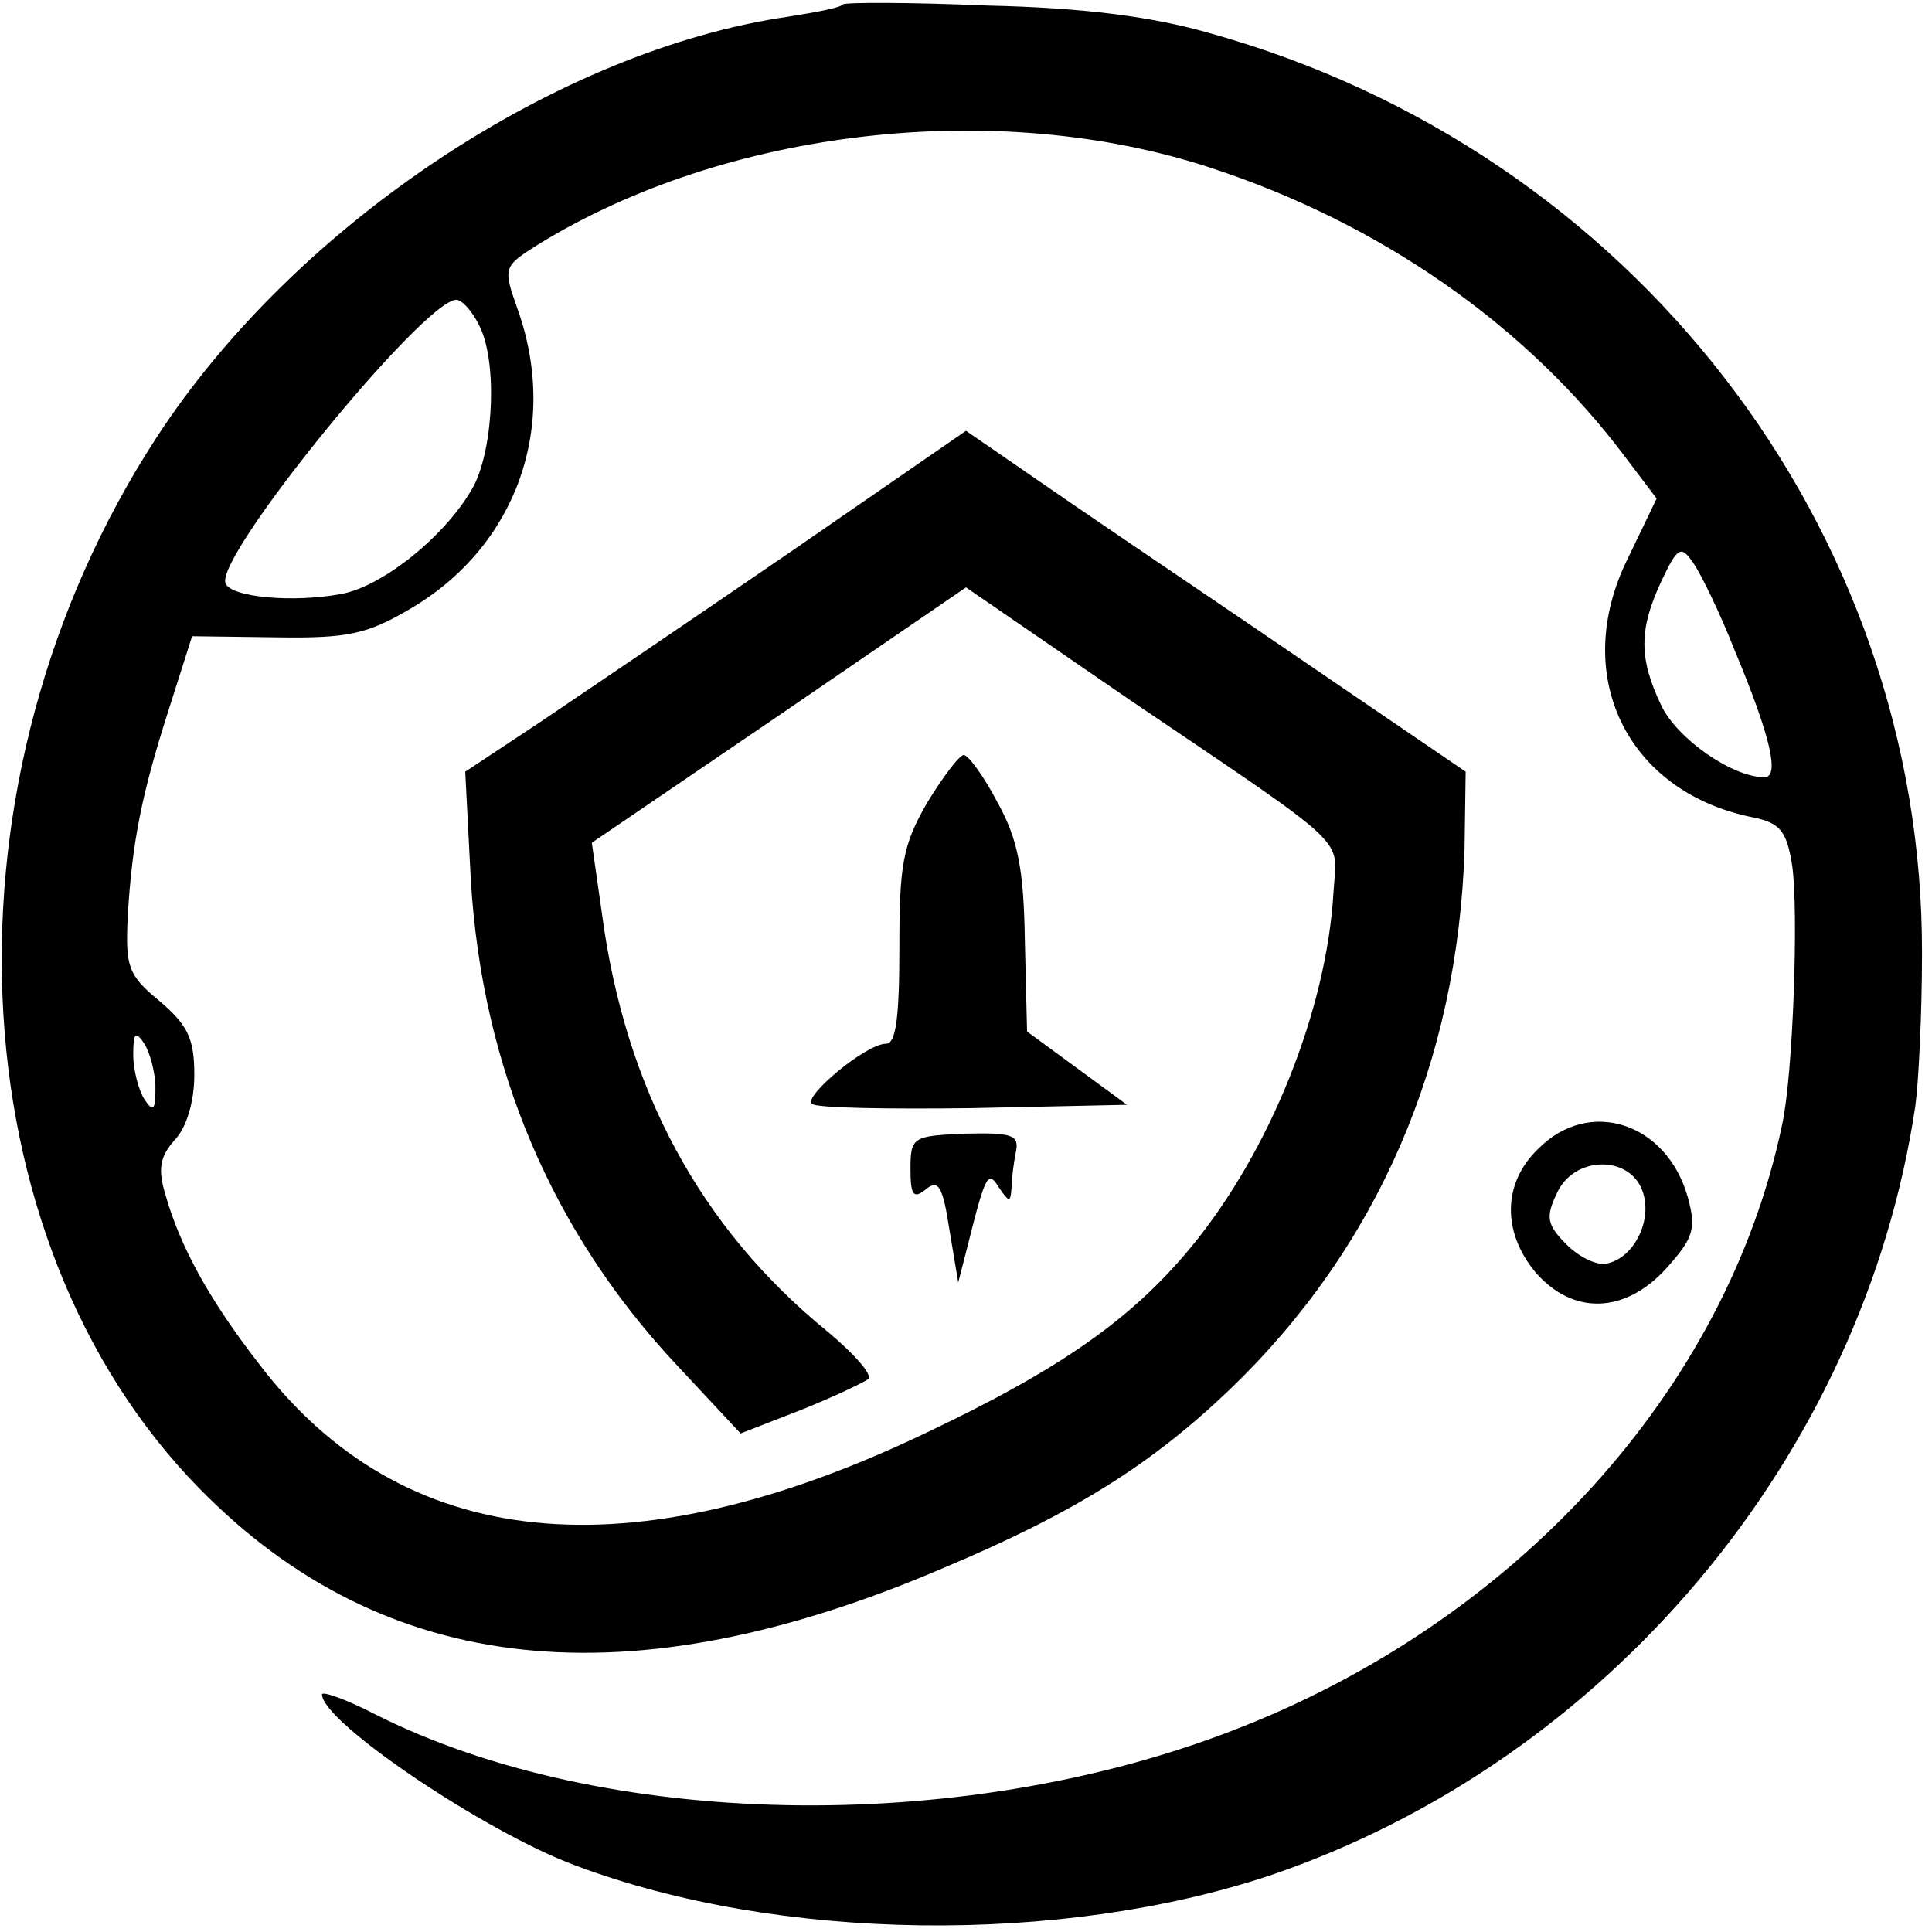<?xml version="1.0" standalone="no"?>
<!DOCTYPE svg PUBLIC "-//W3C//DTD SVG 20010904//EN"
 "http://www.w3.org/TR/2001/REC-SVG-20010904/DTD/svg10.dtd">
<svg version="1.0" xmlns="http://www.w3.org/2000/svg"
 width="174pt" height="174pt" viewBox="0 0 174 174"
 preserveAspectRatio="xMidYMid meet">
<g transform="translate(0,174) scale(0.1,-0.1)"
fill="#000000" stroke="none">
<path d="M759 1736 c-2 -3 -24 -7 -49 -11 -207 -30 -444 -187 -569 -379 -200
-307 -183 -721 39 -947 166 -169 386 -193 670 -71 119 50 188 94 258 161 133
128 205 295 211 486 l1 70 -132 90 c-73 50 -174 118 -225 153 l-93 64 -158
-109 c-86 -59 -188 -128 -225 -153 l-68 -45 5 -97 c10 -169 73 -318 187 -439
l56 -60 54 21 c30 12 57 25 61 28 4 4 -13 23 -37 43 -114 93 -182 218 -203
377 l-9 63 169 115 168 115 147 -101 c204 -138 187 -123 184 -173 -6 -106 -57
-234 -129 -321 -53 -64 -117 -109 -237 -166 -269 -129 -473 -108 -602 62 -45
58 -71 106 -84 152 -7 23 -5 34 8 49 11 11 18 35 18 59 0 33 -6 45 -32 67 -28
23 -30 31 -28 75 4 69 13 112 37 187 l21 66 76 -1 c65 -1 82 3 121 26 95 56
134 164 96 270 -13 37 -13 38 19 58 169 104 413 132 605 69 153 -50 285 -142
374 -261 l28 -37 -26 -54 c-52 -105 -1 -210 112 -233 25 -5 31 -12 36 -43 6
-40 1 -189 -9 -234 -50 -239 -240 -448 -496 -546 -247 -95 -567 -88 -771 15
-27 14 -48 21 -48 18 0 -25 147 -124 228 -154 183 -69 437 -72 626 -9 303 103
534 377 581 693 3 22 6 84 6 137 1 383 -261 723 -641 829 -52 15 -113 23 -201
25 -70 3 -128 3 -130 1z m-328 -288 c17 -31 14 -109 -4 -145 -23 -43 -81 -91
-120 -98 -43 -8 -100 -3 -104 10 -8 26 179 255 208 255 5 0 14 -10 20 -22z
m1131 -293 c33 -79 41 -115 27 -115 -29 0 -79 35 -93 65 -20 42 -20 68 0 111
15 32 18 33 29 17 7 -10 24 -45 37 -78z m-1422 -395 c0 -20 -2 -22 -10 -10 -5
8 -10 26 -10 40 0 20 2 22 10 10 5 -8 10 -26 10 -40z"/>
<path d="M835 1017 c-22 -38 -25 -56 -25 -130 0 -63 -3 -87 -12 -87 -18 0 -74
-47 -67 -54 3 -4 69 -5 145 -4 l139 3 -45 33 -45 33 -2 82 c-1 64 -6 91 -25
125 -12 23 -26 42 -30 42 -4 0 -19 -20 -33 -43z"/>
<path d="M1385 705 c-32 -31 -32 -75 -2 -111 34 -39 81 -37 118 4 24 27 27 35
19 64 -19 67 -89 90 -135 43z m94 -37 c10 -26 -7 -61 -32 -66 -9 -2 -25 6 -36
17 -18 18 -19 25 -9 46 15 34 65 35 77 3z"/>
<path d="M820 687 c0 -24 3 -27 14 -18 11 9 15 3 21 -36 l8 -48 9 35 c16 64
18 66 28 50 9 -13 10 -13 11 0 0 8 2 23 4 33 3 15 -4 17 -46 16 -47 -2 -49 -3
-49 -32z"/>
</g>
</svg>
